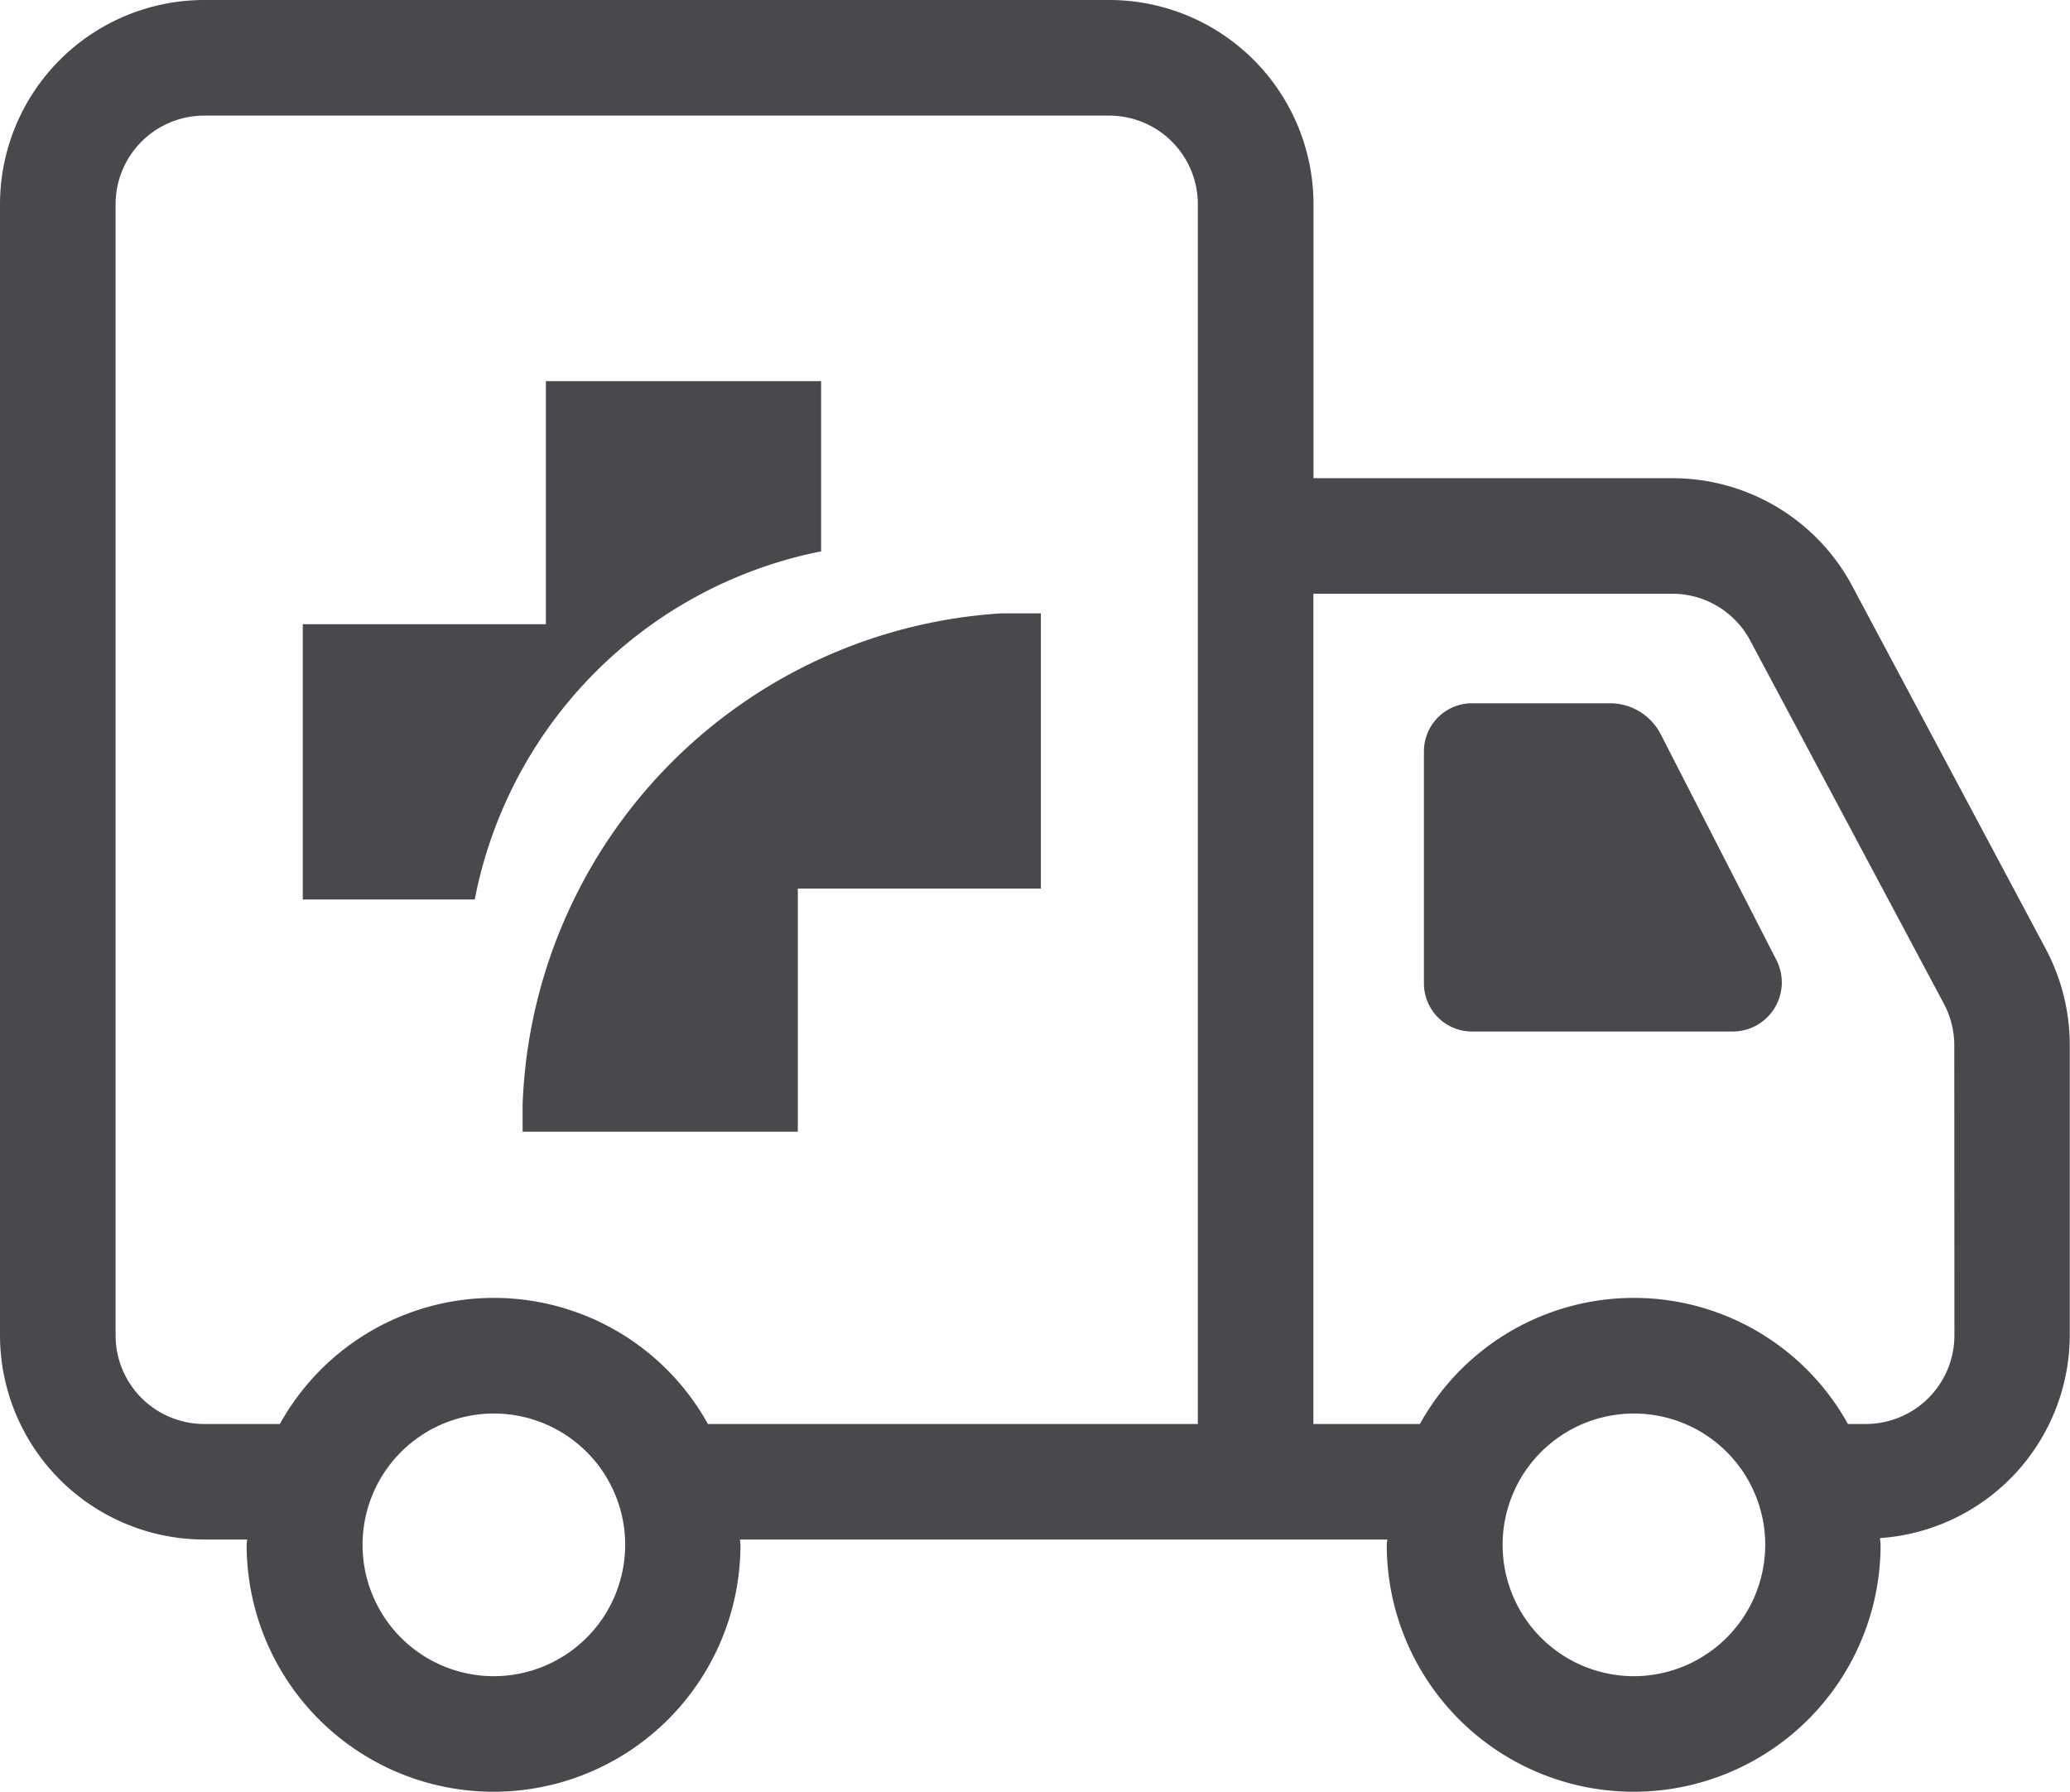 <svg xmlns="http://www.w3.org/2000/svg" width="33.703" height="29.17" viewBox="0 0 33.703 29.17"><defs><style>.a{fill:#48494c;}</style></defs><path class="a" d="M189.312,327.455l-3.152-5.91a3.317,3.317,0,0,0-2.933-1.76h-5.841v-4.46A3.327,3.327,0,0,0,174.062,312H159.324A3.328,3.328,0,0,0,156,315.324V333.74a3.328,3.328,0,0,0,3.324,3.323h.7c0,.029-.008.056-.008.086a4.02,4.02,0,1,0,8.04,0c0-.029-.008-.056-.008-.086h10.539c0,.029-.008.056-.008.086a4.02,4.02,0,1,0,8.04,0c0-.038-.009-.072-.01-.109a3.318,3.318,0,0,0,3.09-3.3v-4.72A3.337,3.337,0,0,0,189.312,327.455ZM164.04,339.288a2.138,2.138,0,1,1,2.139-2.139A2.141,2.141,0,0,1,164.04,339.288Zm11.463-4.106h-7.977a3.984,3.984,0,0,0-6.969,0h-1.233a1.443,1.443,0,0,1-1.442-1.442V315.324a1.444,1.444,0,0,1,1.442-1.442h14.737a1.444,1.444,0,0,1,1.442,1.442v19.857Zm7.1,4.106a2.138,2.138,0,1,1,2.138-2.139A2.142,2.142,0,0,1,182.6,339.288Zm5.218-5.548a1.443,1.443,0,0,1-1.442,1.442h-.292a3.984,3.984,0,0,0-6.969,0h-1.734V321.666h5.841a1.437,1.437,0,0,1,1.272.763l3.153,5.912a1.444,1.444,0,0,1,.169.678Z" transform="translate(-156 -312)"/><path class="a" d="M169.509,321.452v-2.771h-4.481v3.957h-3.958v4.481h2.8A7.165,7.165,0,0,1,169.509,321.452Z" transform="translate(-156.14 -312.476)"/><path class="a" d="M165.14,330.751v.439h4.481v-3.958h3.957v-4.481h-.638A8.319,8.319,0,0,0,165.14,330.751Z" transform="translate(-156.631 -312.766)"/><path class="a" d="M184.853,324.755a.929.929,0,0,0-.826-.5h-2.235a.783.783,0,0,0-.792.772v3.8a.783.783,0,0,0,.792.772h4.227a.8.8,0,0,0,.728-1.148Z" transform="translate(-157.816 -312.806)"/></svg>